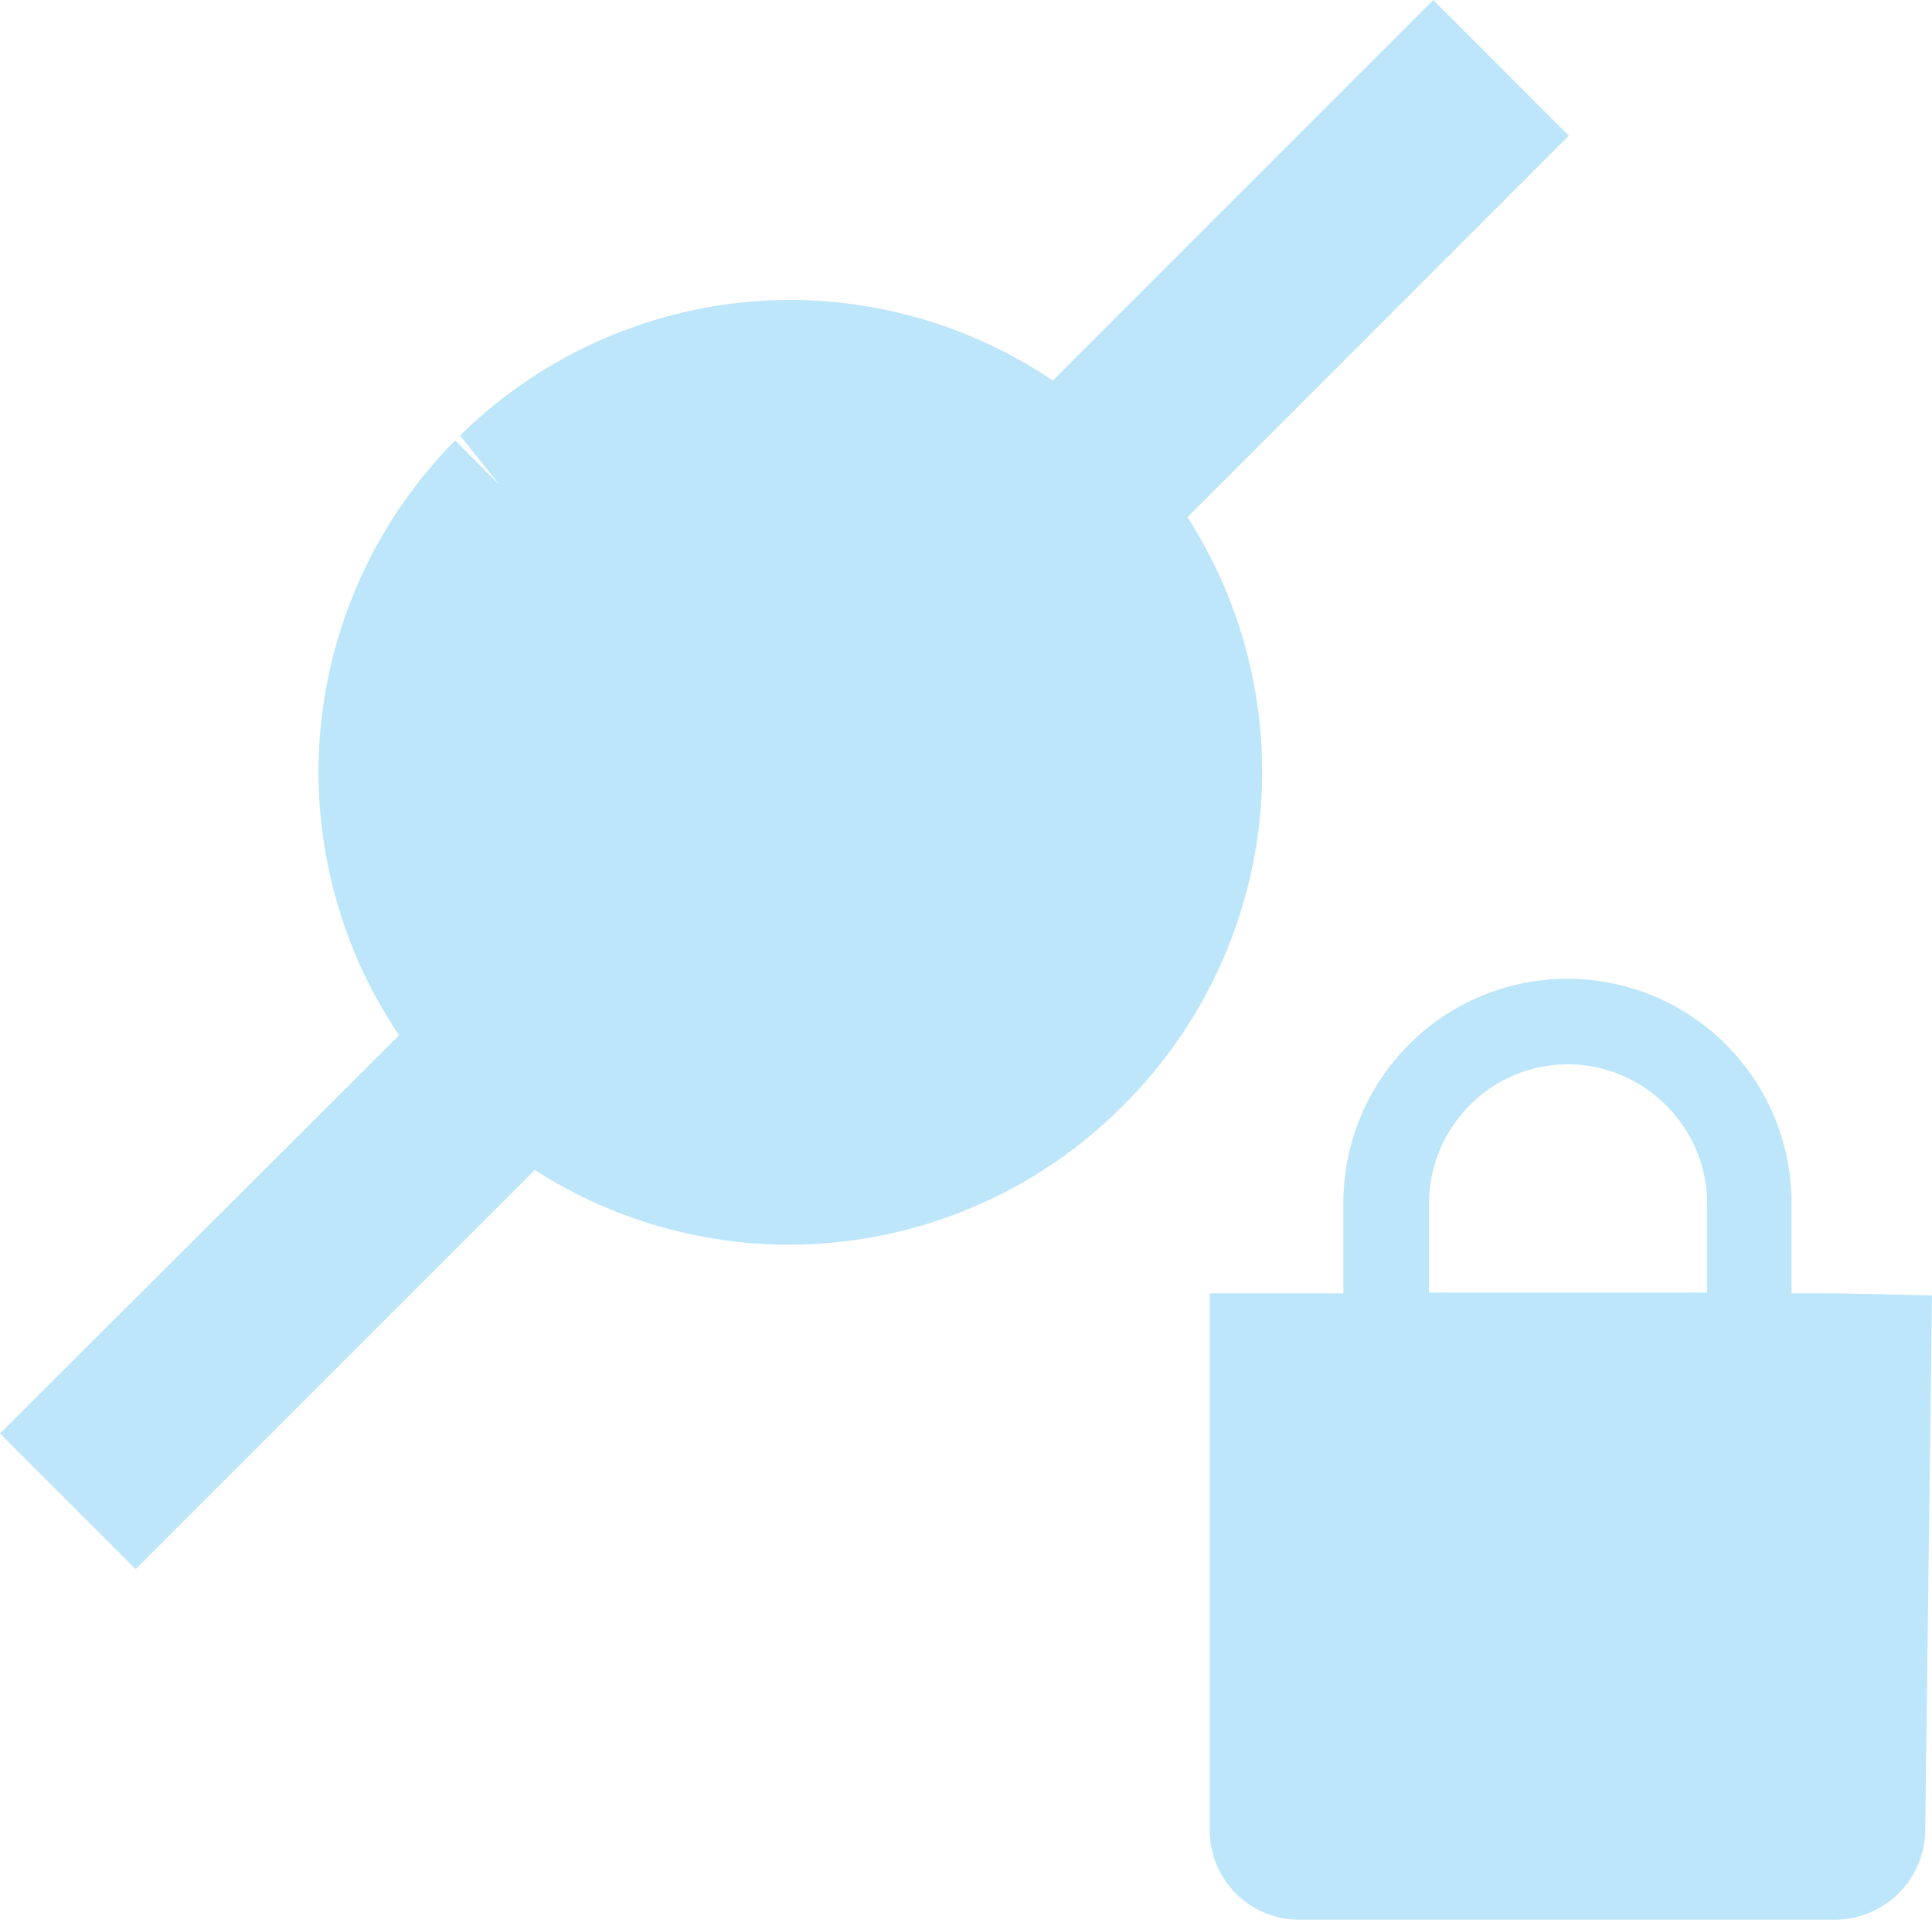<?xml version="1.0" encoding="UTF-8" standalone="no"?>
<svg
   width="19.654"
   height="19.525"
   version="1.1"
   id="svg4"
   sodipodi:docname="network-wired-secure-symbolic.svg"
   inkscape:version="0.92.4 (5da689c313, 2019-01-14)"
   xmlns:inkscape="http://www.inkscape.org/namespaces/inkscape"
   xmlns:sodipodi="http://sodipodi.sourceforge.net/DTD/sodipodi-0.dtd"
   xmlns="http://www.w3.org/2000/svg"
   xmlns:svg="http://www.w3.org/2000/svg"
   xmlns:rdf="http://www.w3.org/1999/02/22-rdf-syntax-ns#"
   xmlns:cc="http://creativecommons.org/ns#"
   xmlns:dc="http://purl.org/dc/elements/1.1/">
  <defs
     id="defs8" />
  <sodipodi:namedview
     pagecolor="#ffffff"
     bordercolor="#666666"
     borderopacity="1"
     objecttolerance="10"
     gridtolerance="10"
     guidetolerance="10"
     inkscape:pageopacity="0"
     inkscape:pageshadow="2"
     inkscape:window-width="862"
     inkscape:window-height="480"
     id="namedview6"
     showgrid="false"
     inkscape:zoom="9.8333333"
     inkscape:cx="1.0677966"
     inkscape:cy="12"
     inkscape:window-x="0"
     inkscape:window-y="25"
     inkscape:window-maximized="0"
     inkscape:current-layer="svg4"
     inkscape:showpageshadow="0"
     inkscape:pagecheckerboard="0"
     inkscape:deskcolor="#d1d1d1" />
  <path
     d="M 14.58,1.9073486e-8 10.71,3.87 A 4.8,4.8 0 0 0 8.03,3.05 4.8,4.8 0 0 0 4.68,4.43 L 5.08,4.93 4.63,4.48 A 4.8,4.8 0 0 0 3.24,7.85 4.8,4.8 0 0 0 4.06,10.53 L 1.9073486e-8,14.58 1.38,15.96 5.44,11.9 a 4.8,4.8 0 0 0 2.6,0.76 4.8,4.8 0 0 0 3.37,-1.4 4.8,4.8 0 0 0 1.43,-3.41 4.8,4.8 0 0 0 -0.76,-2.59 L 15.96,1.38 Z M 15.947,9.955 a 2.28,2.28 0 0 0 -2.281,2.3 v 0.9 h -1.36 v 5.47 a 0.91,0.91 0 0 0 0.9,0.9 h 5.481 a 0.92,0.92 0 0 0 0.898,-0.9 l 0.069,-5.45 -0.969,-0.02 h -0.46 v -0.9 a 2.28,2.28 0 0 0 -2.278,-2.3 z m 0,0.87 c 0.78,0 1.42,0.64 1.42,1.42 v 0.901 h -2.83 v -0.9 c 0,-0.78 0.63,-1.42 1.41,-1.42 z"
     id="path2"
     inkscape:connector-curvature="0"
     style="fill:#bde6fb;fill-opacity:1" />
</svg>
